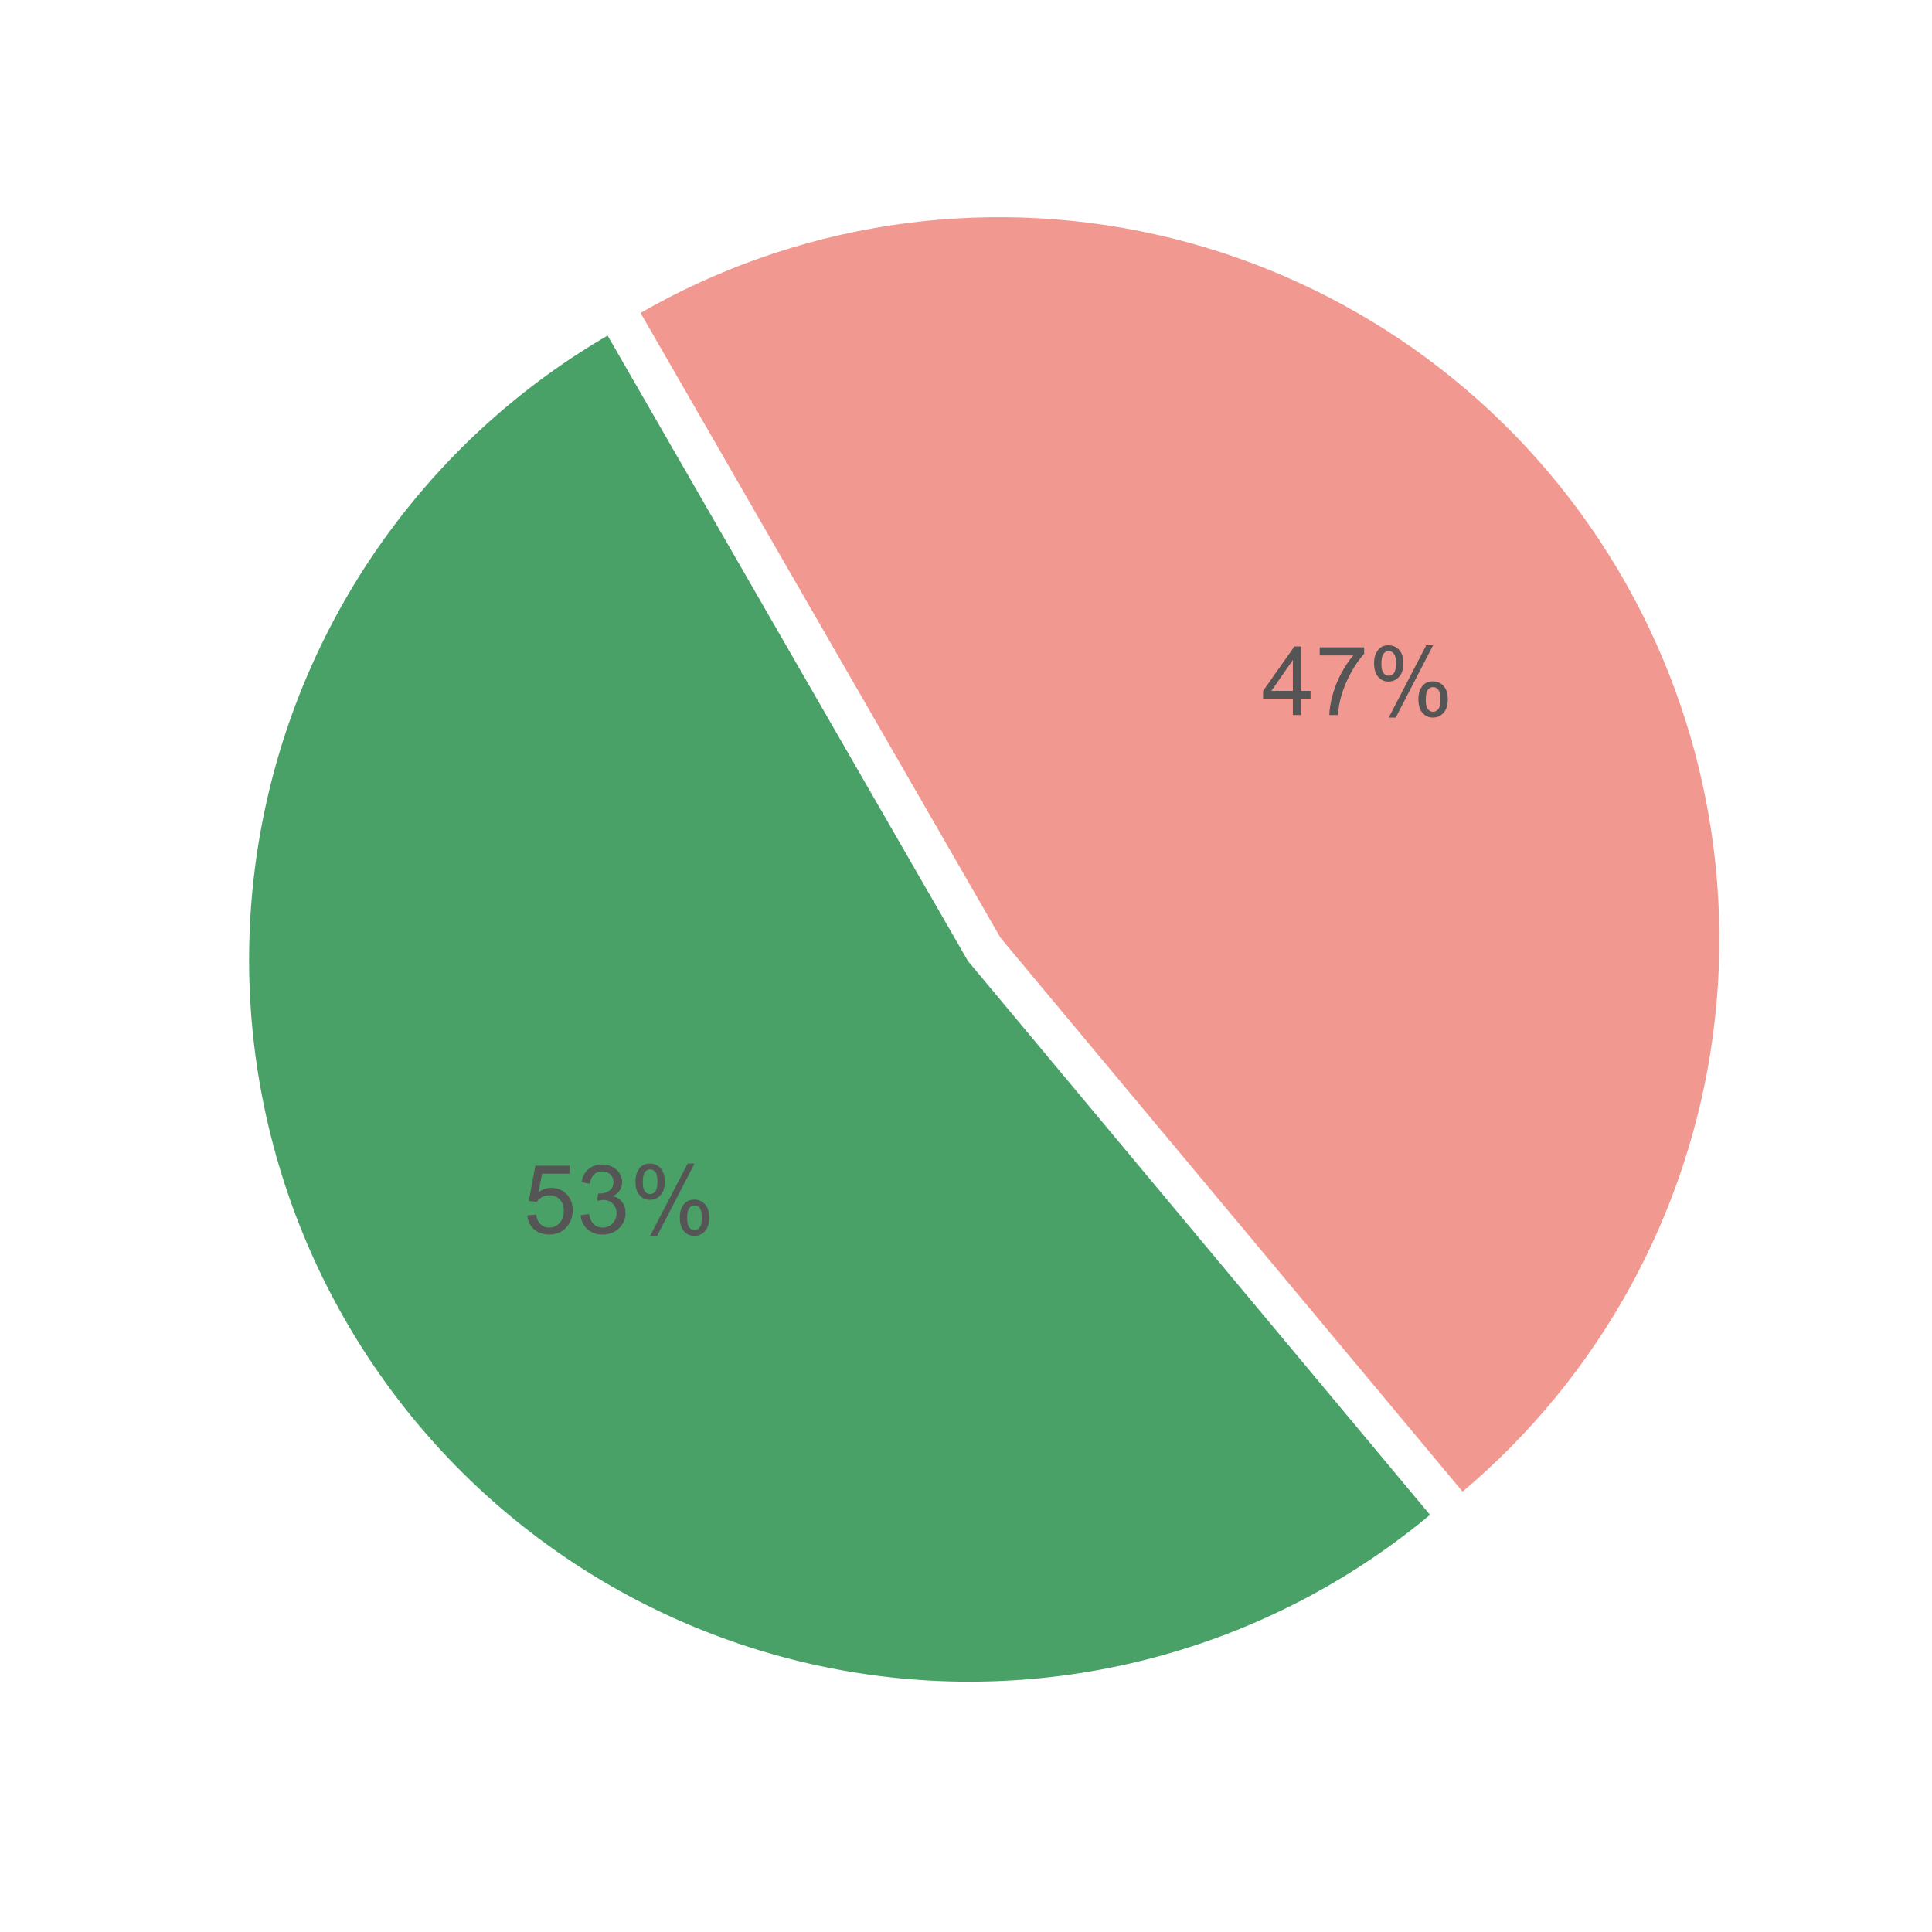 <?xml version="1.0" encoding="utf-8" standalone="no"?>
<!DOCTYPE svg PUBLIC "-//W3C//DTD SVG 1.1//EN"
  "http://www.w3.org/Graphics/SVG/1.1/DTD/svg11.dtd">
<!-- Created with matplotlib (http://matplotlib.org/) -->
<svg height="504pt" version="1.1" viewBox="0 0 504 504" width="504pt" xmlns="http://www.w3.org/2000/svg" xmlns:xlink="http://www.w3.org/1999/xlink">
 <defs>
  <style type="text/css">
*{stroke-linecap:butt;stroke-linejoin:round;}
  </style>
 </defs>
 <g id="figure_1">
  <g id="patch_1">
   <path d="
M0 504
L504 504
L504 0
L0 0
z
" style="fill:#ffffff;"/>
  </g>
  <g id="axes_1">
   <g id="matplotlib.axis_1"/>
   <g id="matplotlib.axis_2"/>
   <g id="patch_2">
    <path d="
M158.688 86.857
C136.074 99.941 116.419 117.595 100.974 138.695
C85.529 159.796 74.628 183.885 68.965 209.431
C63.302 234.977 63 261.426 68.078 287.095
C73.155 312.764 83.502 337.097 98.461 358.546
C113.42 379.995 132.666 398.096 154.975 411.696
C177.284 425.296 202.173 434.101 228.057 437.55
C253.942 441 280.262 439.02 305.342 431.735
C330.422 424.451 353.72 412.02 373.752 395.235
L252.895 250.379
L158.688 86.857
z
" style="fill:#4aa168;stroke:#ffffff;stroke-linejoin:miter;"/>
   </g>
   <g id="patch_3">
    <path d="
M381.474 389.826
C417.64 359.522 441.171 316.692 447.386 269.862
C453.6 223.031 442.056 175.527 415.05 136.804
C388.044 98.081 347.497 70.891 301.477 60.645
C255.457 50.4 207.236 57.827 166.41 81.449
L260.616 244.971
L381.474 389.826
z
" style="fill:#f19891;stroke:#ffffff;stroke-linejoin:miter;"/>
   </g>
   <g id="text_1">
    <!-- 53% -->
    <defs>
     <path d="
M5.812 54.391
Q5.812 62.062 9.672 67.422
Q13.531 72.797 20.844 72.797
Q27.594 72.797 32 67.984
Q36.422 63.188 36.422 53.859
Q36.422 44.781 31.953 39.875
Q27.484 34.969 20.953 34.969
Q14.453 34.969 10.125 39.797
Q5.812 44.625 5.812 54.391
M21.094 66.75
Q17.828 66.75 15.656 63.906
Q13.484 61.078 13.484 53.516
Q13.484 46.625 15.672 43.812
Q17.875 41.016 21.094 41.016
Q24.422 41.016 26.594 43.844
Q28.766 46.688 28.766 54.203
Q28.766 61.141 26.562 63.938
Q24.359 66.75 21.094 66.75
M21.141 -2.641
L60.297 72.797
L67.438 72.797
L28.422 -2.641
z

M52.094 16.797
Q52.094 24.516 55.953 29.859
Q59.812 35.203 67.188 35.203
Q73.922 35.203 78.344 30.391
Q82.766 25.594 82.766 16.266
Q82.766 7.172 78.297 2.266
Q73.828 -2.641 67.234 -2.641
Q60.75 -2.641 56.422 2.219
Q52.094 7.078 52.094 16.797
M67.438 29.156
Q64.109 29.156 61.938 26.312
Q59.766 23.484 59.766 15.922
Q59.766 9.078 61.953 6.25
Q64.156 3.422 67.391 3.422
Q70.75 3.422 72.922 6.25
Q75.094 9.078 75.094 16.609
Q75.094 23.531 72.891 26.344
Q70.703 29.156 67.438 29.156" id="ArialMT-25"/>
     <path d="
M4.203 18.891
L12.984 20.062
Q14.5 12.594 18.141 9.297
Q21.781 6 27 6
Q33.203 6 37.469 10.297
Q41.75 14.594 41.75 20.953
Q41.75 27 37.797 30.922
Q33.844 34.859 27.734 34.859
Q25.25 34.859 21.531 33.891
L22.516 41.609
Q23.391 41.5 23.922 41.5
Q29.547 41.5 34.031 44.422
Q38.531 47.359 38.531 53.469
Q38.531 58.297 35.25 61.469
Q31.984 64.656 26.812 64.656
Q21.688 64.656 18.266 61.422
Q14.844 58.203 13.875 51.766
L5.078 53.328
Q6.688 62.156 12.391 67.016
Q18.109 71.875 26.609 71.875
Q32.469 71.875 37.391 69.359
Q42.328 66.844 44.938 62.5
Q47.562 58.156 47.562 53.266
Q47.562 48.641 45.062 44.828
Q42.578 41.016 37.703 38.766
Q44.047 37.312 47.562 32.688
Q51.078 28.078 51.078 21.141
Q51.078 11.766 44.234 5.25
Q37.406 -1.266 26.953 -1.266
Q17.531 -1.266 11.297 4.344
Q5.078 9.969 4.203 18.891" id="ArialMT-33"/>
     <path d="
M4.156 18.75
L13.375 19.531
Q14.406 12.797 18.141 9.391
Q21.875 6 27.156 6
Q33.5 6 37.891 10.781
Q42.281 15.578 42.281 23.484
Q42.281 31 38.062 35.344
Q33.844 39.703 27 39.703
Q22.75 39.703 19.328 37.766
Q15.922 35.844 13.969 32.766
L5.719 33.844
L12.641 70.609
L48.25 70.609
L48.25 62.203
L19.672 62.203
L15.828 42.969
Q22.266 47.469 29.344 47.469
Q38.719 47.469 45.156 40.969
Q51.609 34.469 51.609 24.266
Q51.609 14.547 45.953 7.469
Q39.062 -1.219 27.156 -1.219
Q17.391 -1.219 11.203 4.25
Q5.031 9.719 4.156 18.75" id="ArialMT-35"/>
    </defs>
    <g style="fill:#555555;" transform="translate(136.506 321.742)scale(0.25 -0.25)">
     <use xlink:href="#ArialMT-35"/>
     <use x="55.615" xlink:href="#ArialMT-33"/>
     <use x="111.23" xlink:href="#ArialMT-25"/>
    </g>
   </g>
   <g id="text_2">
    <!-- 47% -->
    <defs>
     <path d="
M32.328 0
L32.328 17.141
L1.266 17.141
L1.266 25.203
L33.938 71.578
L41.109 71.578
L41.109 25.203
L50.781 25.203
L50.781 17.141
L41.109 17.141
L41.109 0
z

M32.328 25.203
L32.328 57.469
L9.906 25.203
z
" id="ArialMT-34"/>
     <path d="
M4.734 62.203
L4.734 70.656
L51.078 70.656
L51.078 63.812
Q44.234 56.547 37.516 44.484
Q30.812 32.422 27.156 19.672
Q24.516 10.688 23.781 0
L14.75 0
Q14.891 8.453 18.062 20.406
Q21.234 32.375 27.172 43.484
Q33.109 54.594 39.797 62.203
z
" id="ArialMT-37"/>
    </defs>
    <g style="fill:#555555;" transform="translate(329.187 186.533)scale(0.25 -0.25)">
     <use xlink:href="#ArialMT-34"/>
     <use x="55.615" xlink:href="#ArialMT-37"/>
     <use x="111.23" xlink:href="#ArialMT-25"/>
    </g>
   </g>
  </g>
 </g>
</svg>
